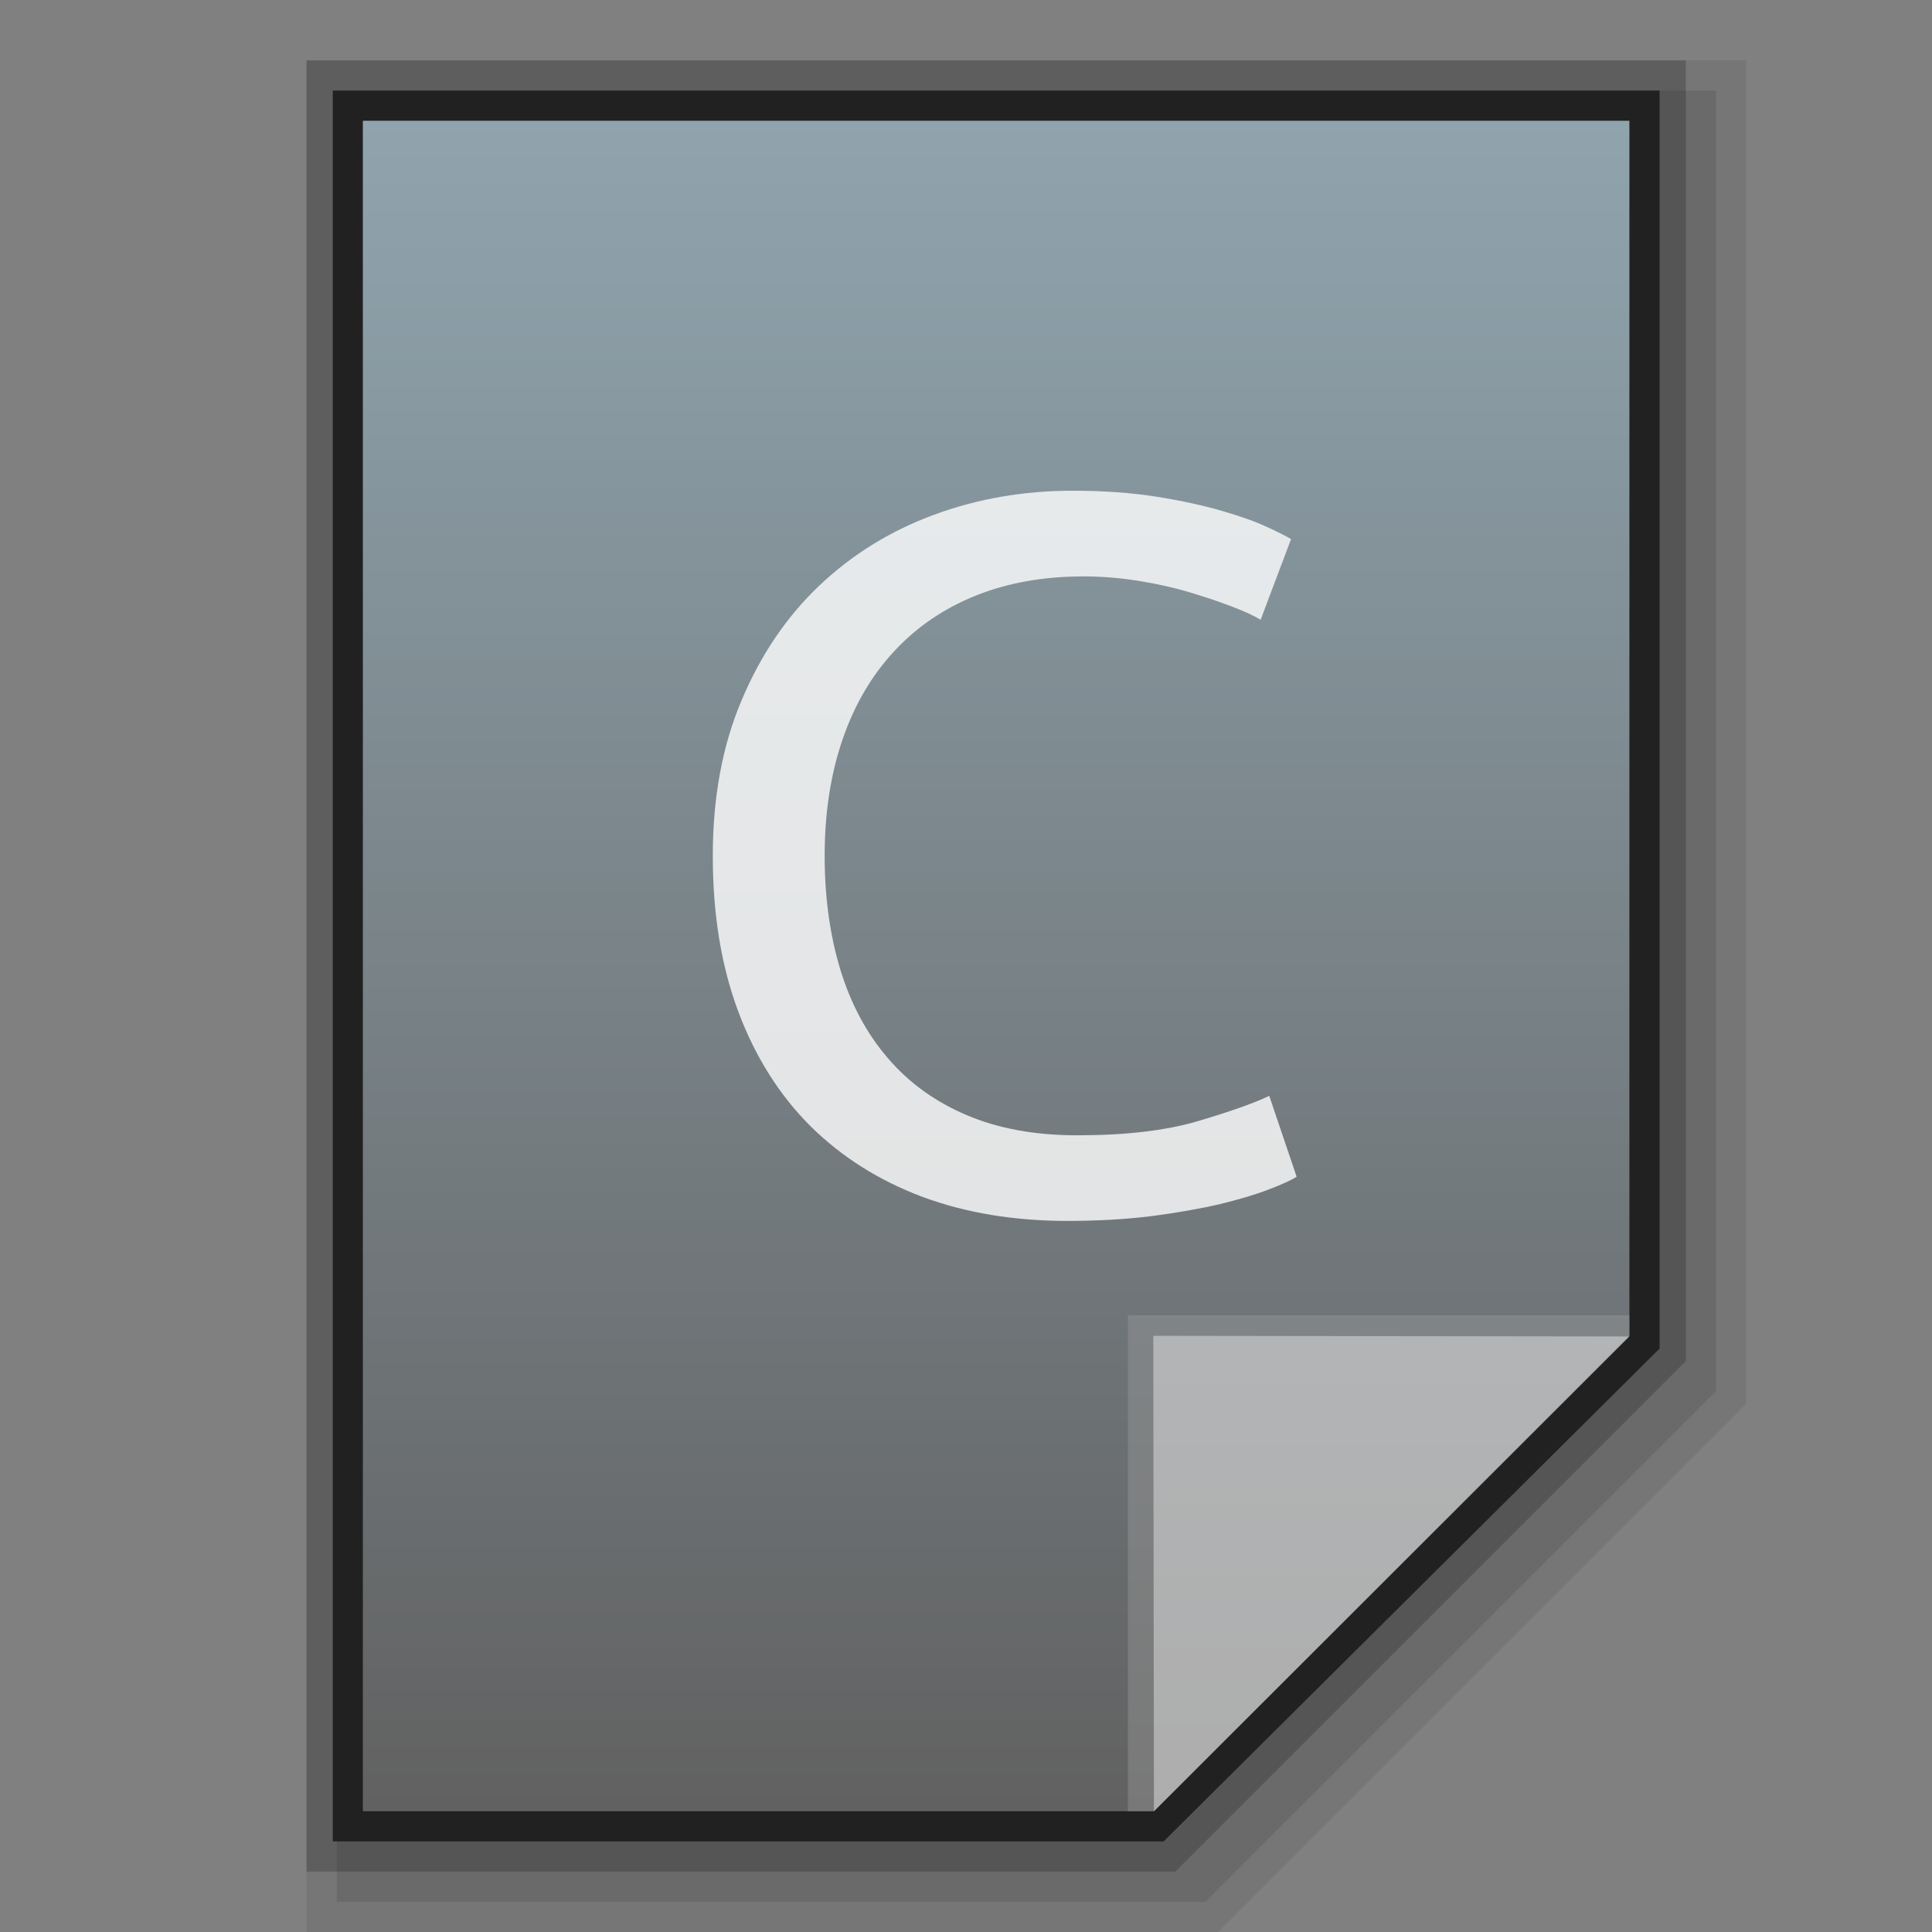 <?xml version="1.0" encoding="utf-8"?>
<!-- Generator: Adobe Illustrator 16.0.0, SVG Export Plug-In . SVG Version: 6.00 Build 0)  -->
<!DOCTYPE svg PUBLIC "-//W3C//DTD SVG 1.1//EN" "http://www.w3.org/Graphics/SVG/1.1/DTD/svg11.dtd">
<svg version="1.1" id="图层_1" xmlns="http://www.w3.org/2000/svg" xmlns:xlink="http://www.w3.org/1999/xlink" x="0px" y="0px"
	 width="32px" height="32px" viewBox="0 0 32 32" enable-background="new 0 0 32 32" xml:space="preserve">
<rect x="0" y="0" width="32" height="32" fill="#808080" stroke="none"/>
<polygon opacity="0.08" enable-background="new    " points="5.077,32 5.077,1 28.923,1 28.923,23.249 20.172,32 "/>
<polygon opacity="0.1" enable-background="new    " points="5.577,31.5 5.577,1.5 28.423,1.5 28.423,23.042 19.965,31.5 "/>
<polygon opacity="0.2" enable-background="new    " points="5.077,31 5.077,1 27.923,1 27.923,22.542 19.465,31 "/>
<polygon fill="#212121" points="5.512,30.5 5.512,1.5 27.488,1.5 27.488,22.336 19.273,30.5 "/>
<g>
	<g>
		<g>
			<g>
				<linearGradient id="SVGID_1_" gradientUnits="userSpaceOnUse" x1="16.5" y1="30" x2="16.5" y2="2.001">
					<stop  offset="0" style="stop-color:#616161"/>
					<stop  offset="1" style="stop-color:#90A4AE"/>
				</linearGradient>
				<polygon fill="url(#SVGID_1_)" points="6.01,30 6.01,2 26.988,2 26.988,22.125 19.113,30 				"/>
			</g>
			<polygon fill="#9E9E9E" fill-opacity="0.39" points="26.988,22.125 26.988,21.786 18.682,21.786 18.682,30 19.113,30 			"/>
			<path fill="#FFFFFF" fill-opacity="0.392" d="M19.102,22.125l7.889,0.011L19.113,30L19.102,22.125z"/>
		</g>
	</g>
	<g opacity="0.8">
		<path fill="#FFFFFF" d="M17.676,20.222c-0.875,0-1.674-0.131-2.394-0.397c-0.721-0.27-1.338-0.66-1.856-1.17
			c-0.514-0.514-0.915-1.145-1.196-1.896c-0.283-0.753-0.424-1.614-0.424-2.583s0.159-1.829,0.479-2.581
			c0.317-0.752,0.747-1.385,1.287-1.897s1.17-0.902,1.89-1.169c0.721-0.267,1.49-0.401,2.302-0.401c0.518,0,0.984,0.034,1.396,0.1
			c0.416,0.066,0.773,0.145,1.08,0.234s0.557,0.178,0.746,0.267c0.193,0.089,0.326,0.156,0.398,0.2l-0.504,1.336
			c-0.109-0.066-0.266-0.139-0.471-0.217c-0.203-0.078-0.434-0.156-0.691-0.233c-0.26-0.079-0.539-0.142-0.846-0.192
			s-0.617-0.076-0.926-0.076c-0.66,0-1.256,0.106-1.784,0.318c-0.528,0.212-0.977,0.518-1.349,0.919
			c-0.374,0.401-0.66,0.888-0.857,1.462c-0.197,0.573-0.297,1.217-0.297,1.93c0,0.691,0.088,1.32,0.261,1.888
			c0.175,0.569,0.436,1.056,0.784,1.46c0.348,0.408,0.783,0.723,1.305,0.945c0.521,0.222,1.13,0.335,1.828,0.335
			c0.805,0,1.469-0.077,1.998-0.233c0.527-0.156,0.926-0.295,1.188-0.42l0.453,1.339c-0.084,0.055-0.234,0.124-0.453,0.208
			c-0.215,0.084-0.484,0.164-0.809,0.244c-0.324,0.076-0.705,0.143-1.135,0.2C18.646,20.196,18.18,20.222,17.676,20.222z"/>
	</g>
</g>
</svg>
